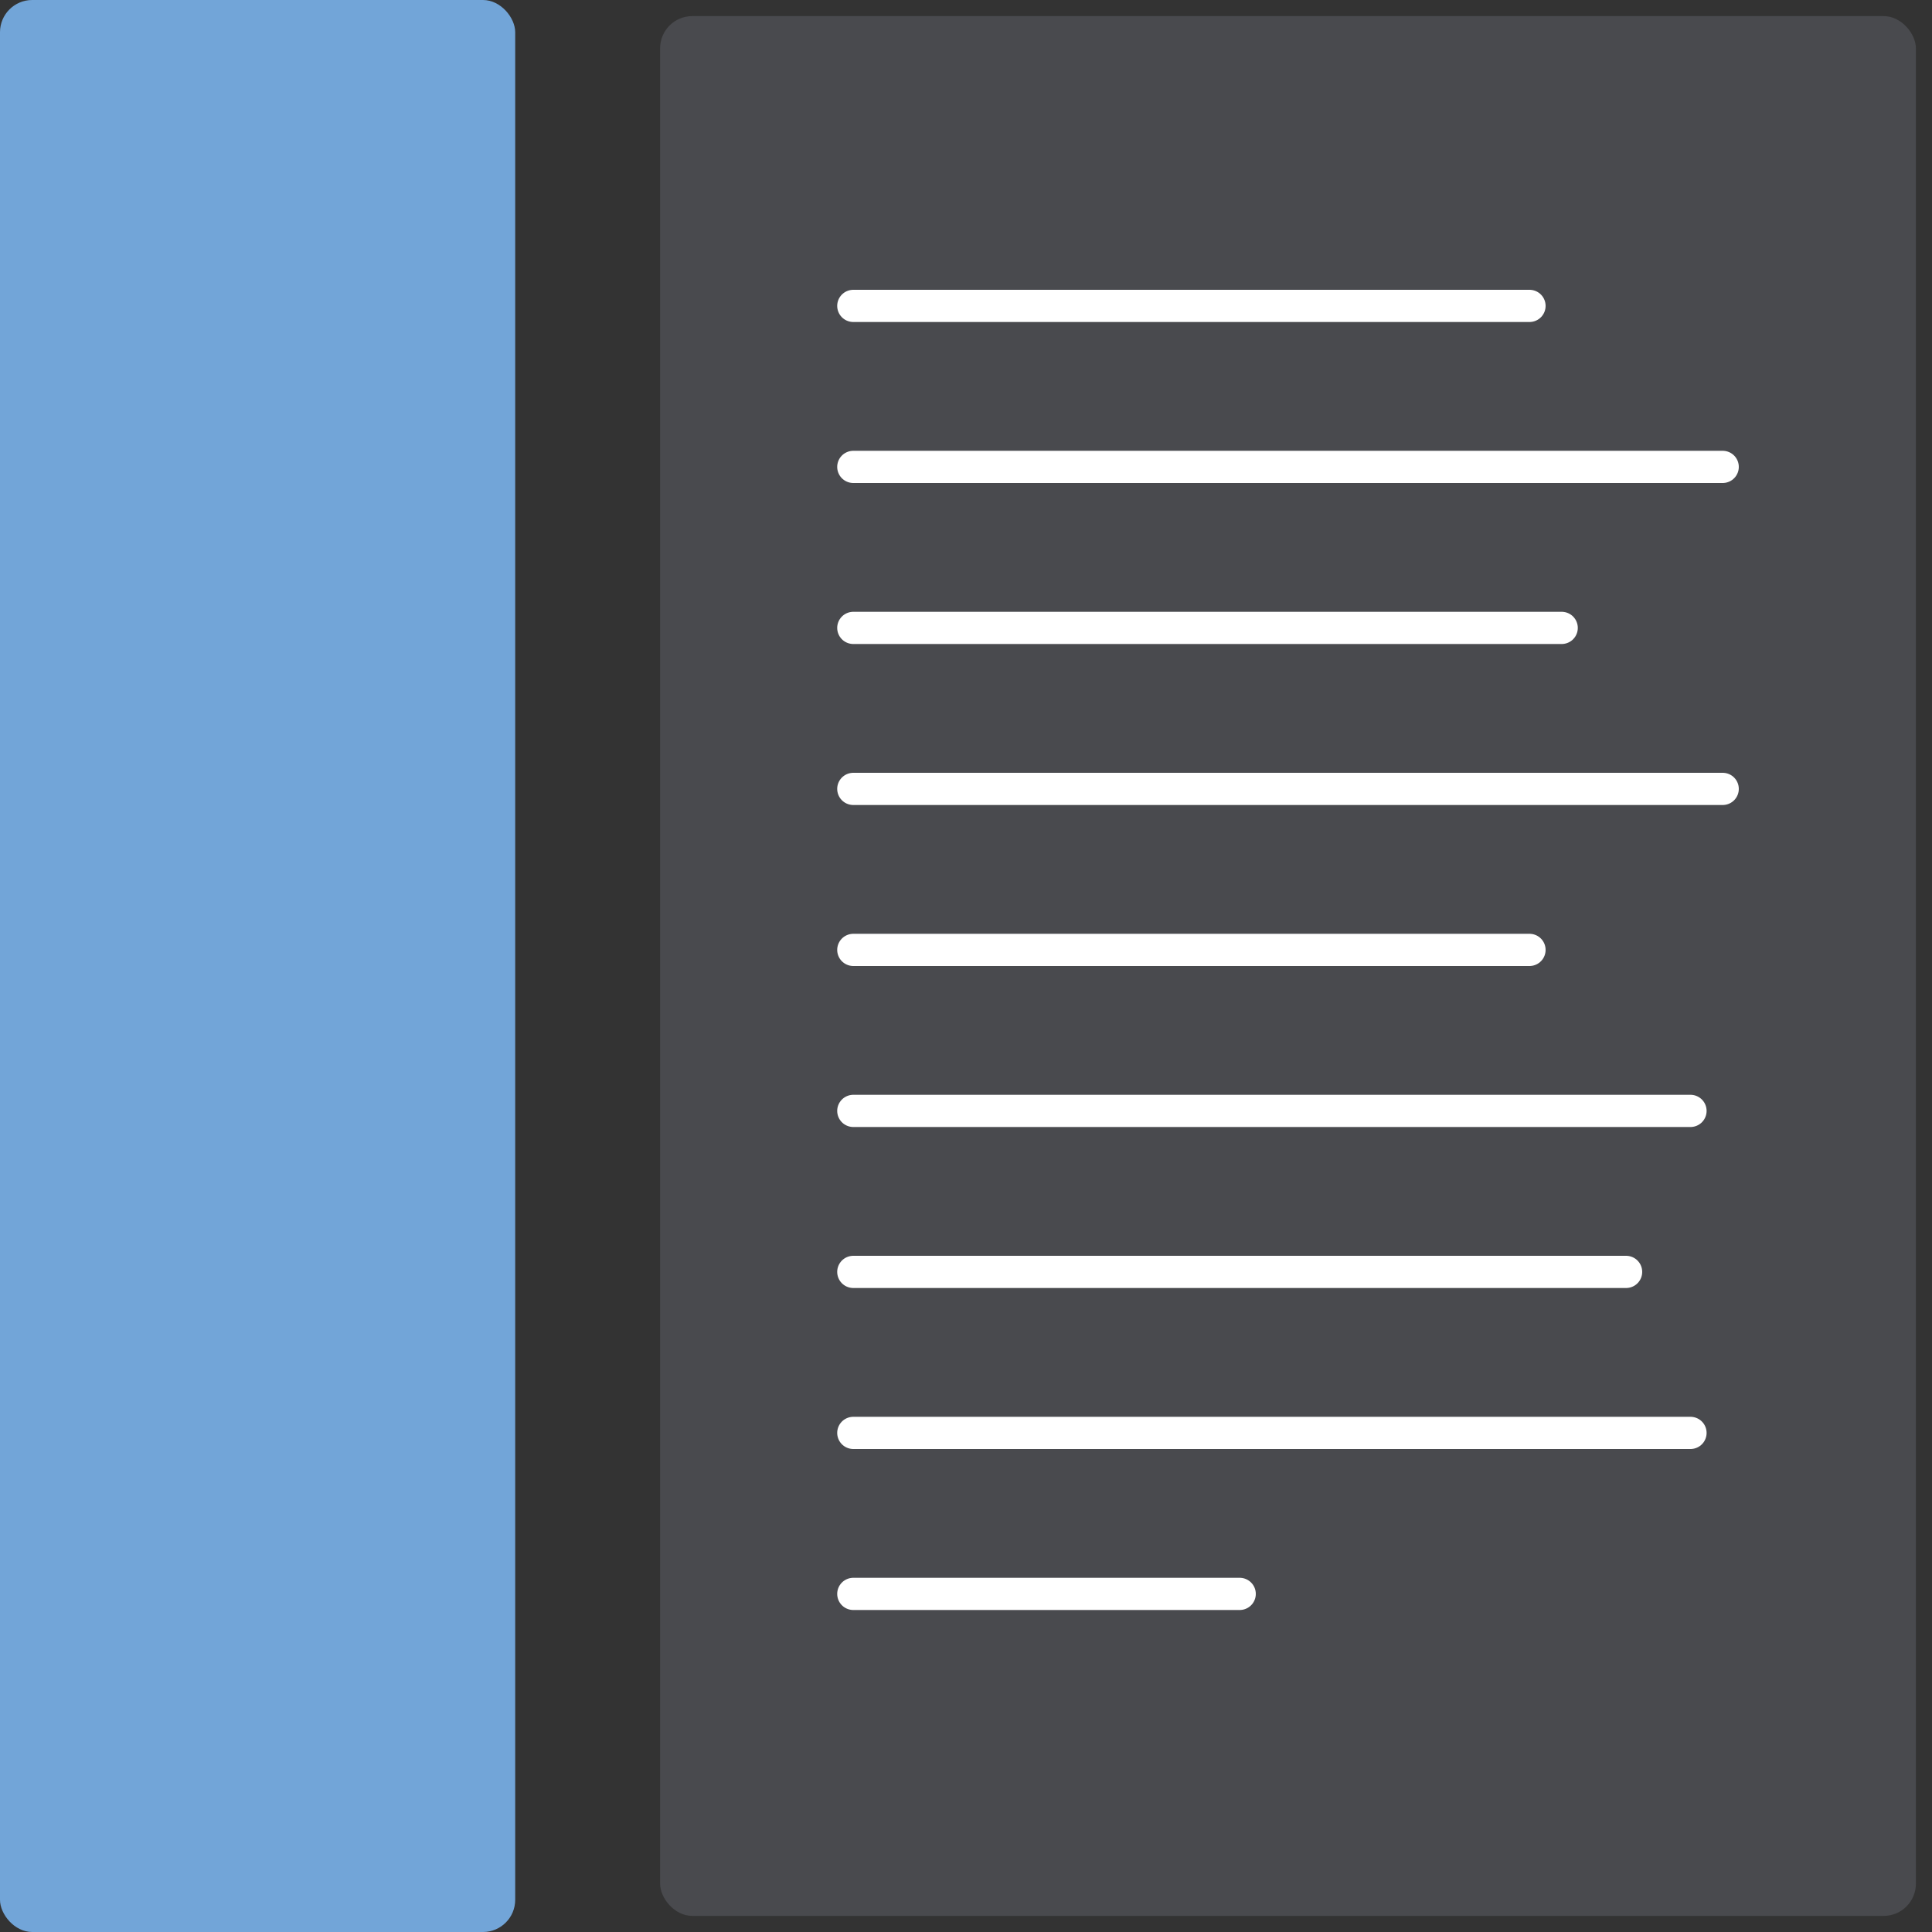 <svg id="Layer_1" data-name="Layer 1" xmlns="http://www.w3.org/2000/svg" viewBox="0 0 60 60"><rect x="0" y="0" width="60" height="60" fill="#333333" stroke="none"/><defs><style>.cls-1{fill:#72a5d8;}.cls-2{fill:#7D818E;opacity:.3;}.cls-3{fill:none;stroke:#fff;stroke-linecap:round;stroke-linejoin:round;}</style></defs><rect class="cls-1" width="16" height="60" rx="1"/><rect class="cls-2" x="20.5" y="0.5" width="39" height="59" rx="1"/><line class="cls-3" x1="47.5" y1="9.5" x2="26.5" y2="9.5"/><line class="cls-3" x1="53.5" y1="14.5" x2="26.5" y2="14.5"/><line class="cls-3" x1="48.5" y1="19.5" x2="26.5" y2="19.5"/><line class="cls-3" x1="53.5" y1="24.5" x2="26.5" y2="24.5"/><line class="cls-3" x1="47.5" y1="29.5" x2="26.5" y2="29.5"/><line class="cls-3" x1="52.5" y1="34.5" x2="26.5" y2="34.5"/><line class="cls-3" x1="50.5" y1="39.5" x2="26.5" y2="39.5"/><line class="cls-3" x1="52.5" y1="44.5" x2="26.5" y2="44.5"/><line class="cls-3" x1="38.5" y1="49.5" x2="26.5" y2="49.5"/></svg>